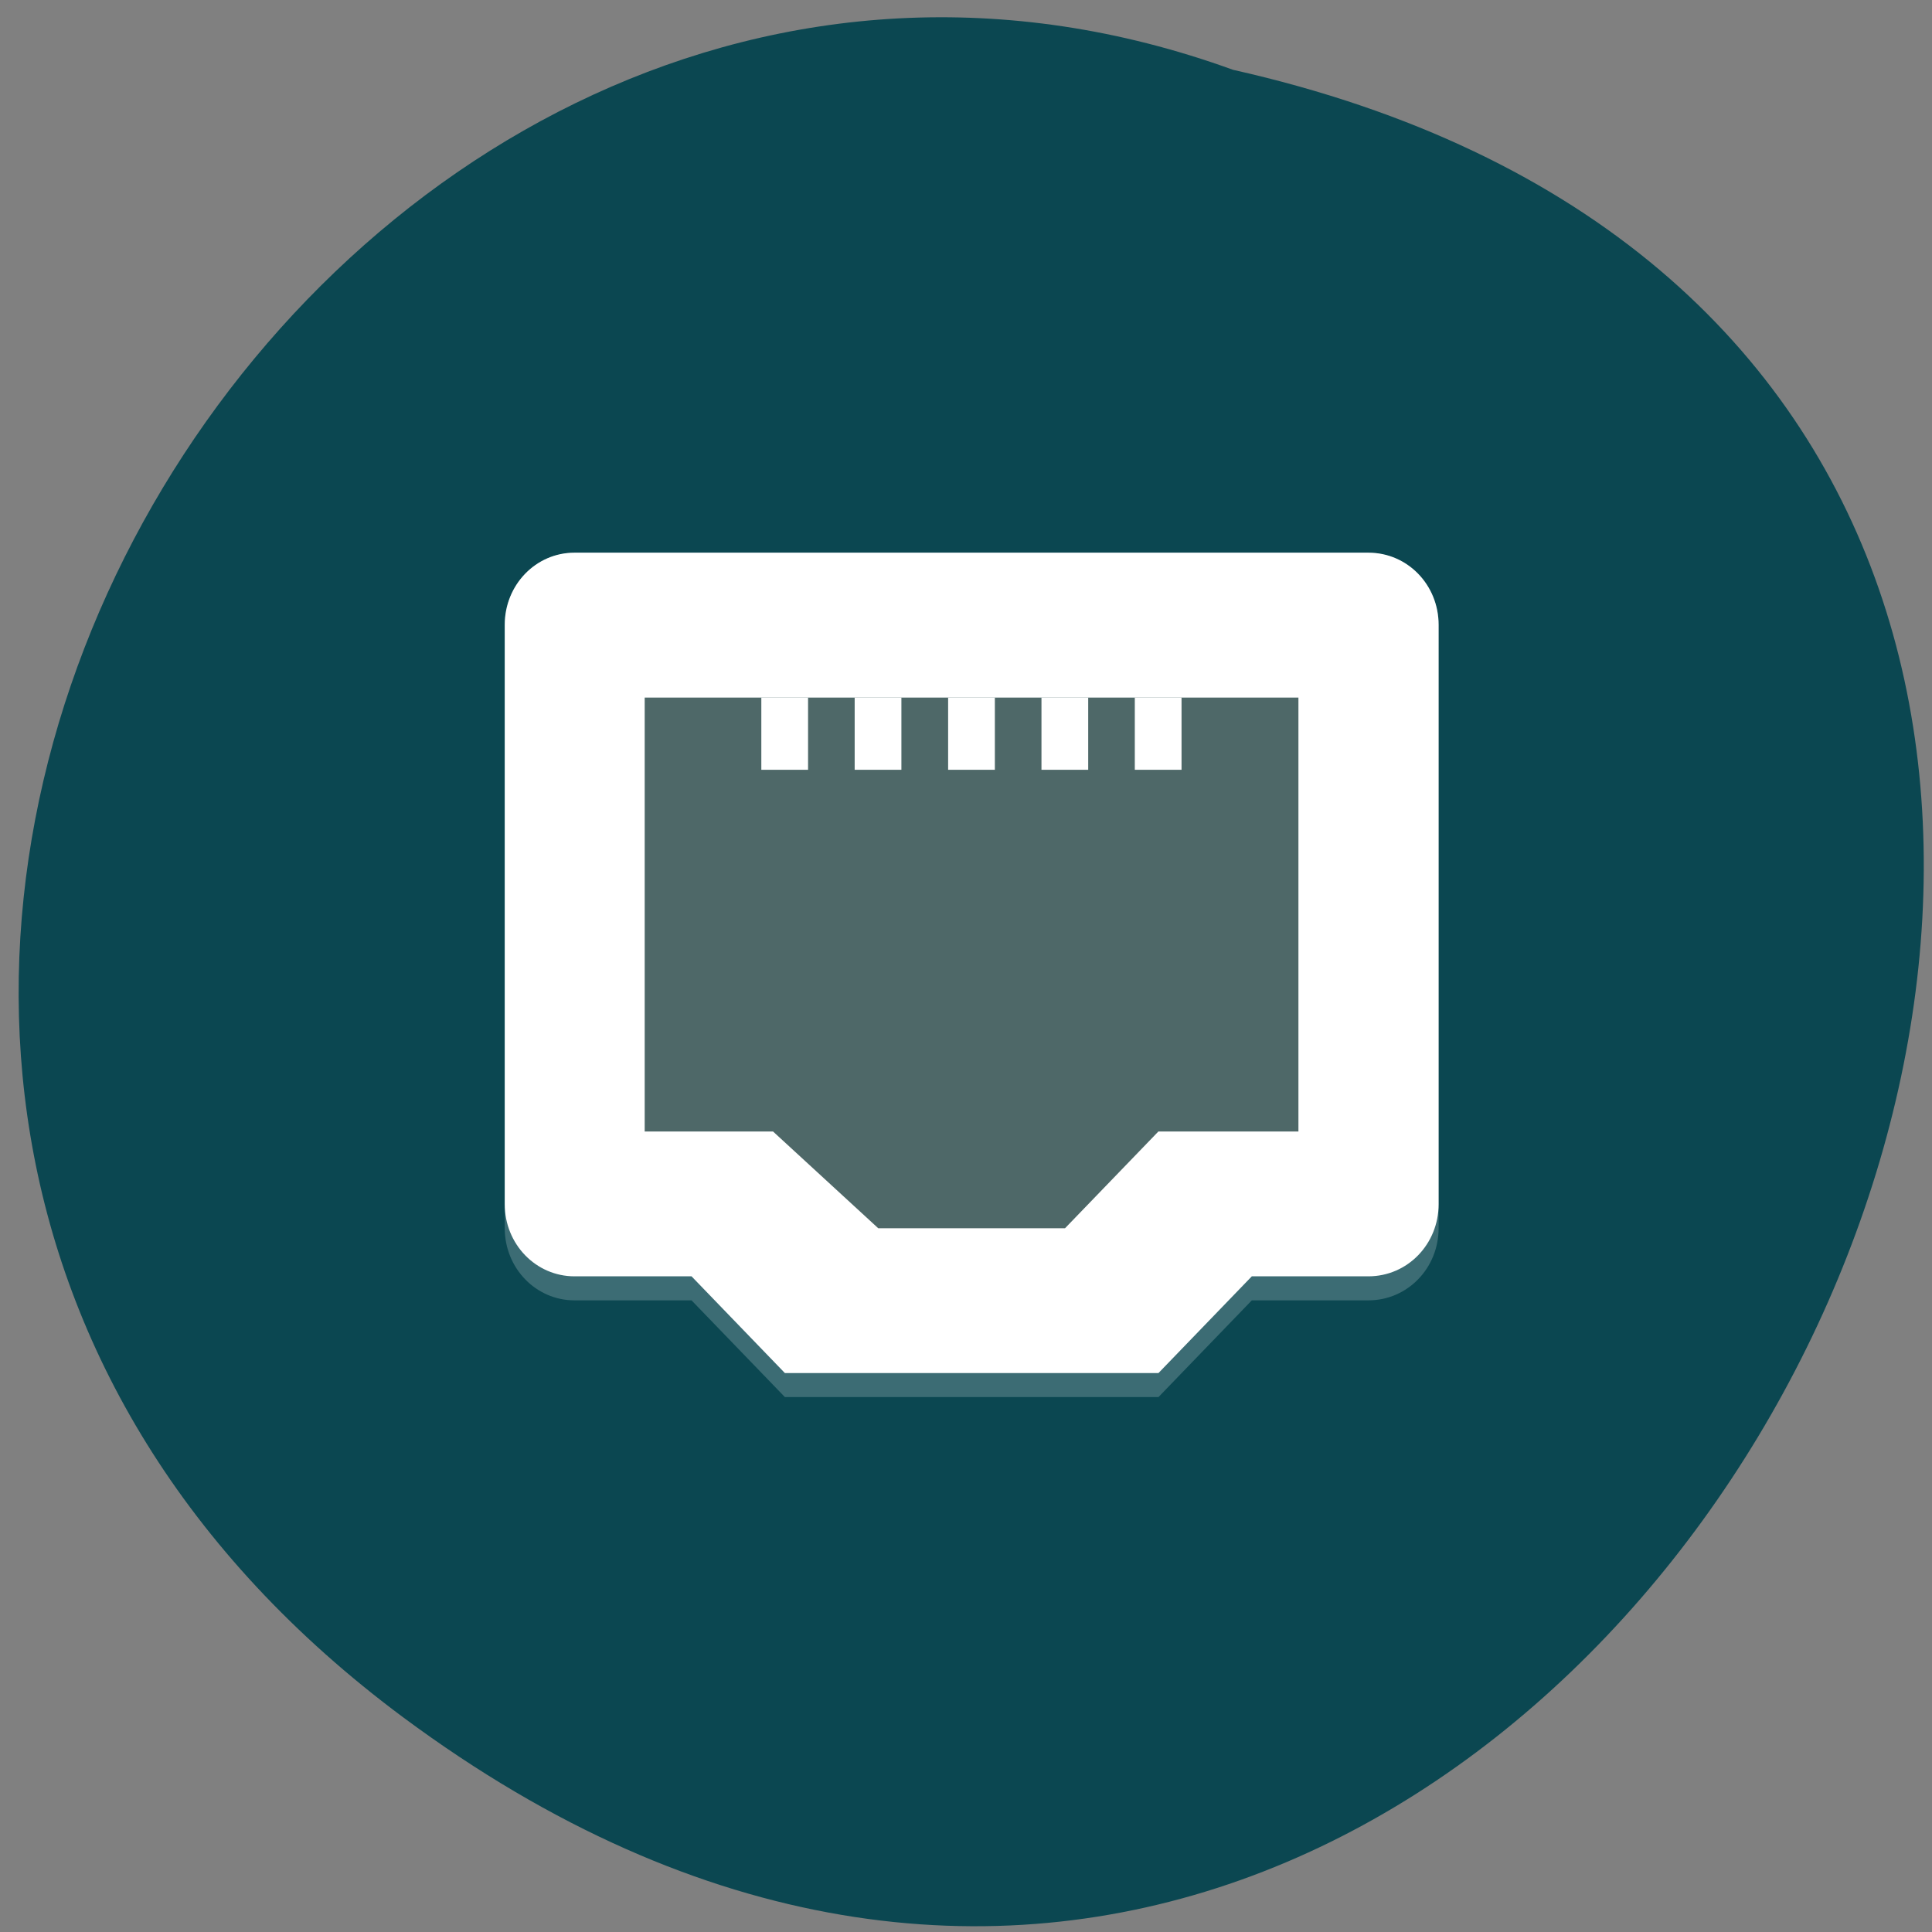 <svg xmlns="http://www.w3.org/2000/svg" viewBox="0 0 16 16"><rect x="0" y="0" width="16" height="16" fill="#808080" stroke="none"/><path d="m 3.34 14.223 c 9.91 7.355 18.789 -10.965 6.871 -13.645 c -7.566 -2.746 -14.215 8.191 -6.871 13.645" fill="#0b4751"/><g fill="#fff"><path d="m 6.5 11.57 l -0.773 -0.801 h -0.969 c -0.32 0 -0.578 -0.266 -0.578 -0.598 v -4.793 c 0 -0.332 0.258 -0.602 0.578 -0.602 h 6.574 c 0.324 0 0.582 0.27 0.582 0.602 v 4.793 c 0 0.332 -0.258 0.598 -0.582 0.598 h -0.965 l -0.773 0.801" fill-opacity="0.2"/><path d="m 6.5 11.371 l -0.773 -0.801 h -0.969 c -0.32 0 -0.578 -0.266 -0.578 -0.598 v -4.797 c 0 -0.332 0.258 -0.598 0.578 -0.598 h 6.574 c 0.324 0 0.582 0.266 0.582 0.598 v 4.797 c 0 0.332 -0.258 0.598 -0.582 0.598 h -0.965 l -0.773 0.801"/></g><path d="m 7.273 10.172 l -0.871 -0.801 h -1.063 v -3.594 h 5.414 v 3.594 h -1.16 l -0.773 0.801" fill="#2f4e4e" fill-opacity="0.851"/><g fill="#fff"><path d="m 6.305 6.375 h 0.387 v -0.598 h -0.387"/><path d="m 7.078 6.375 h 0.387 v -0.598 h -0.387"/><path d="m 7.852 6.375 h 0.387 v -0.598 h -0.387"/><path d="m 8.625 6.375 h 0.387 v -0.598 h -0.387"/><path d="m 9.398 6.375 h 0.387 v -0.598 h -0.387"/><g fill-opacity="0.2"><path d="m 4.758 4.578 c -0.32 0 -0.578 0.266 -0.578 0.598 v 0.203 c 0 -0.332 0.258 -0.602 0.578 -0.602 h 6.574 c 0.324 0 0.582 0.27 0.582 0.602 v -0.203 c 0 -0.332 -0.258 -0.598 -0.582 -0.598"/><path d="m 5.34 9.371 v 0.199 h 1.063 l 0.871 0.801 h 1.547 l 0.773 -0.801 h 1.16 v -0.199 h -1.16 l -0.773 0.801 h -1.547 l -0.871 -0.801"/></g></g></svg>